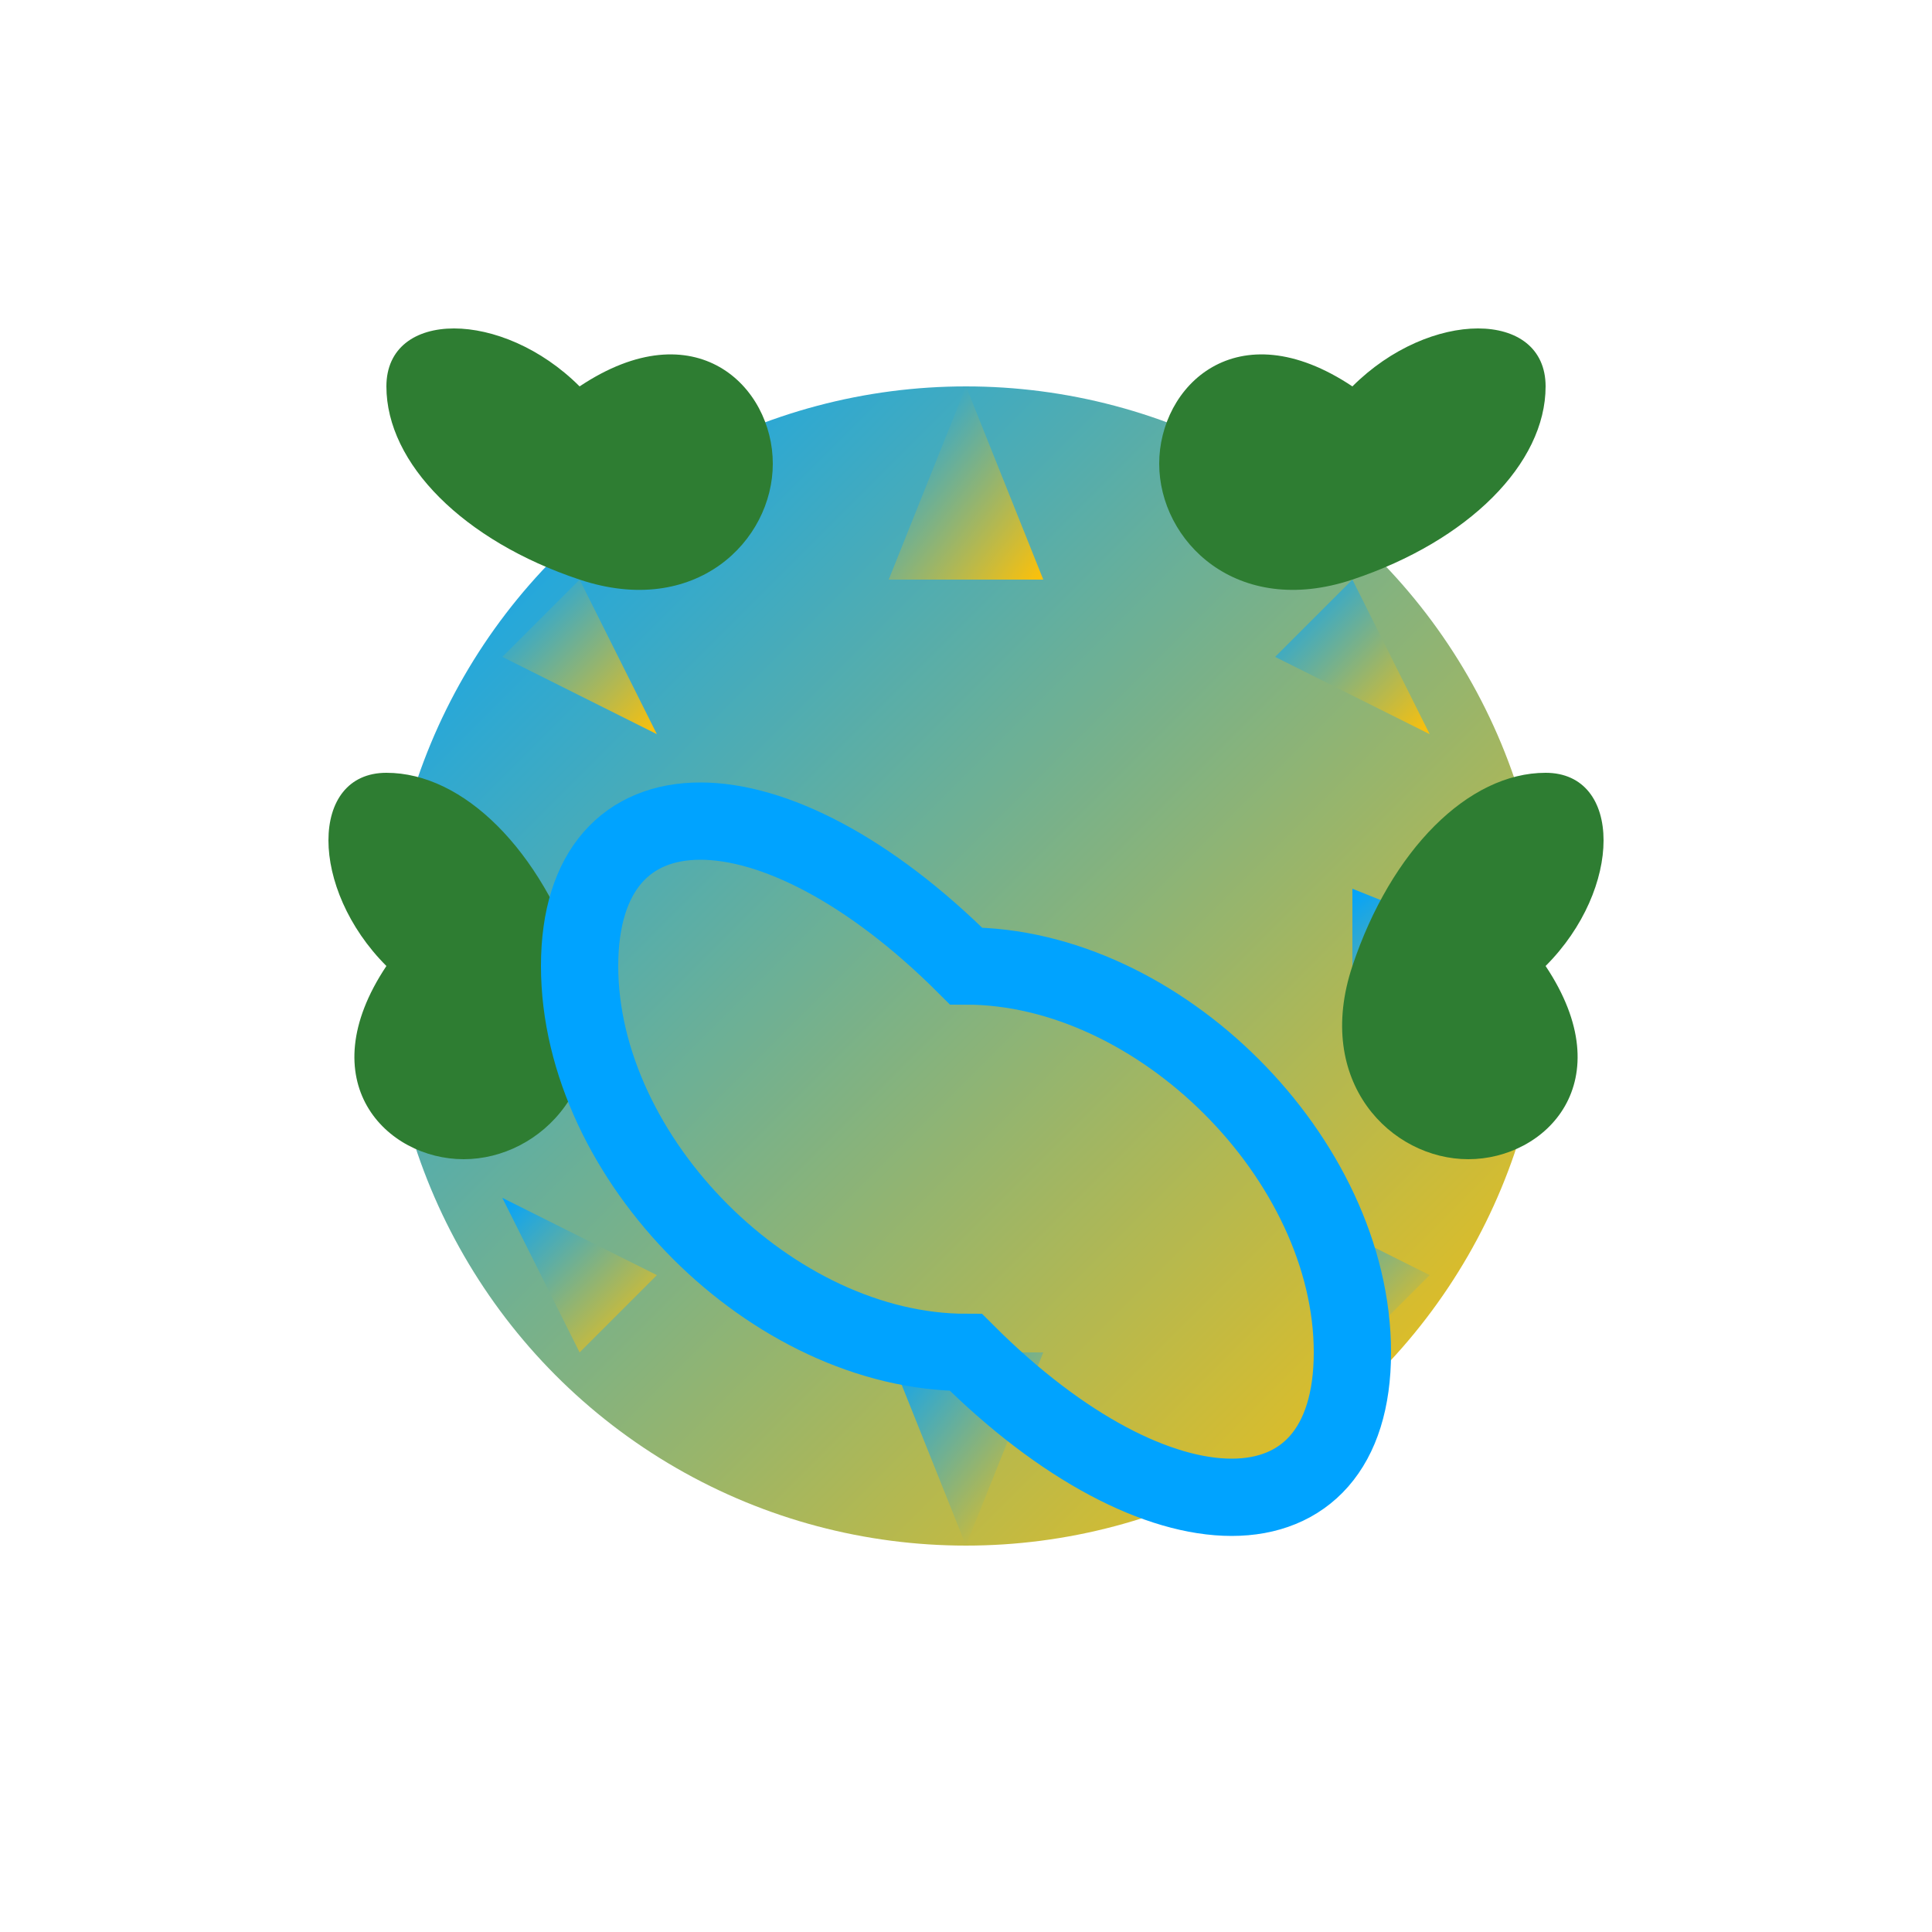 <svg width="50" height="50" viewBox="0 0 50 50" fill="none" xmlns="http://www.w3.org/2000/svg">
  <defs>
    <linearGradient id="sunGradient" x1="0%" y1="0%" x2="100%" y2="100%">
      <stop offset="0%" style="stop-color:#00A3FF;stop-opacity:1" />
      <stop offset="100%" style="stop-color:#FFC107;stop-opacity:1" />
    </linearGradient>
  </defs>
  <!-- Sun with rays -->
  <circle cx="25" cy="25" r="15" fill="url(#sunGradient)" />
  <path d="M25 10L27 15H23L25 10Z" fill="url(#sunGradient)" />
  <path d="M25 40L27 35H23L25 40Z" fill="url(#sunGradient)" />
  <path d="M10 25L15 27V23L10 25Z" fill="url(#sunGradient)" />
  <path d="M40 25L35 27V23L40 25Z" fill="url(#sunGradient)" />
  <path d="M15 15L17 19L13 17L15 15Z" fill="url(#sunGradient)" />
  <path d="M35 35L33 31L37 33L35 35Z" fill="url(#sunGradient)" />
  <path d="M15 35L13 31L17 33L15 35Z" fill="url(#sunGradient)" />
  <path d="M35 15L37 19L33 17L35 15Z" fill="url(#sunGradient)" />
  <!-- Leaves -->
  <path d="M15 10C13 8 10 8 10 10C10 12 12 14 15 15C18 16 20 14 20 12C20 10 18 8 15 10Z" fill="#2E7D32" />
  <path d="M35 10C37 8 40 8 40 10C40 12 38 14 35 15C32 16 30 14 30 12C30 10 32 8 35 10Z" fill="#2E7D32" />
  <path d="M10 25C8 23 8 20 10 20C12 20 14 22 15 25C16 28 14 30 12 30C10 30 8 28 10 25Z" fill="#2E7D32" />
  <path d="M40 25C42 23 42 20 40 20C38 20 36 22 35 25C34 28 36 30 38 30C40 30 42 28 40 25Z" fill="#2E7D32" />
  <!-- Spiral/"S" -->
  <path d="M25 35C30 40 35 40 35 35C35 30 30 25 25 25C20 20 15 20 15 25C15 30 20 35 25 35C30 40 35 40 35 35" stroke="#00A3FF" stroke-width="2" fill="none" />
</svg>